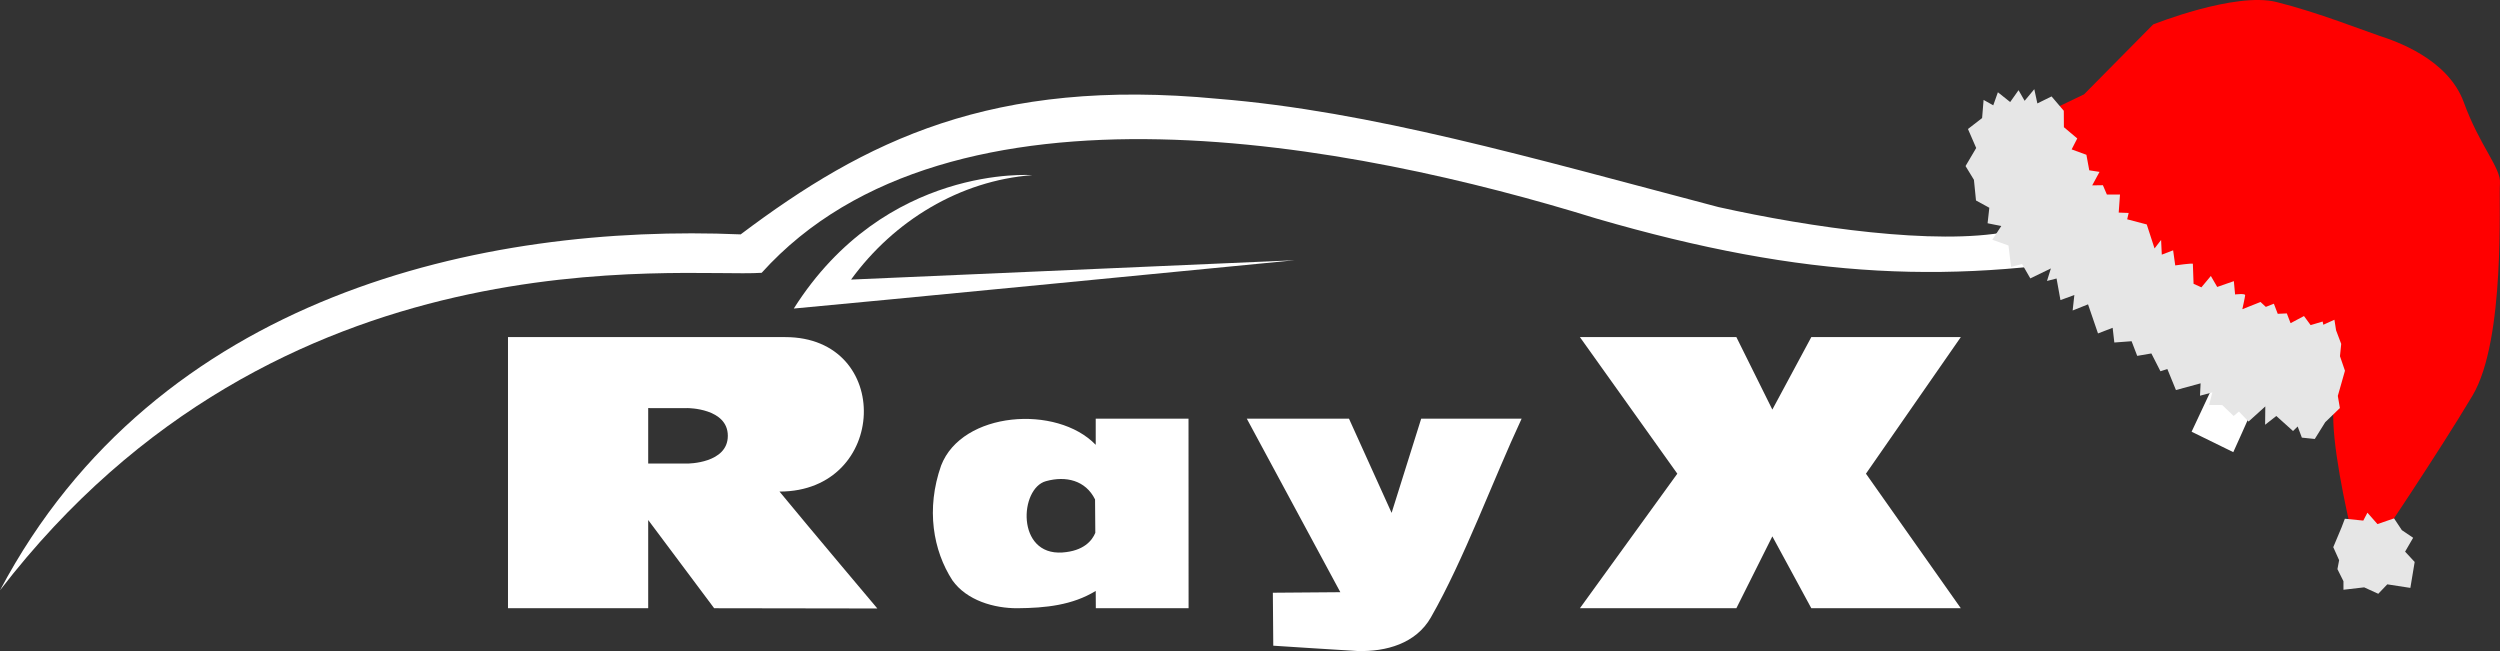 <?xml version="1.0" encoding="UTF-8"?>
<!DOCTYPE svg PUBLIC "-//W3C//DTD SVG 1.1//EN" "http://www.w3.org/Graphics/SVG/1.1/DTD/svg11.dtd">
<!-- Creator: CorelDRAW 2019 (64 Bit) -->
<svg xmlns="http://www.w3.org/2000/svg" xml:space="preserve" width="185.733mm" height="48.37mm" version="1.1" style="shape-rendering:geometricPrecision; text-rendering:geometricPrecision; image-rendering:optimizeQuality; fill-rule:evenodd; clip-rule:evenodd"
viewBox="0 0 18980.49 4943.03"
 xmlns:xlink="http://www.w3.org/1999/xlink">
 <rect x="0" y="0" width="18980.49" height="4943.03" fill="#333333" stroke="none"/>
 <defs>
  <style type="text/css">
   <![CDATA[
    .fil2 {fill:black}
    .fil3 {fill:#E6E6E6}
    .fil1 {fill:red}
    .fil0 {fill:white}
   ]]>
  </style>
     <mask id="id0">
  <linearGradient id="id1" gradientUnits="userSpaceOnUse" x1="19379.59" y1="5090.27" x2="15419.86" y2="-307.94">
   <stop offset="0" style="stop-opacity:1; stop-color:white"/>
   <stop offset="1" style="stop-opacity:0; stop-color:white"/>
  </linearGradient>
      <rect style="fill:url(#id1)" x="15599.67" y="341.85" width="2137.29" height="3018.73"/>
     </mask>
     <mask id="id2">
  <linearGradient id="id3" gradientUnits="userSpaceOnUse" x1="18684.3" y1="5788.17" x2="19372.38" y2="1311.87">
   <stop offset="0" style="stop-opacity:1; stop-color:white"/>
   <stop offset="1" style="stop-opacity:0; stop-color:white"/>
  </linearGradient>
      <rect style="fill:url(#id3)" x="17704.08" y="1449.27" width="1284.87" height="2728.56"/>
     </mask>
 </defs>
 <g id="Camada_x0020_1">
  <g id="_2236304310768">
   <g>
    <path class="fil0" d="M5525.78 3308.83c0,210.49 -305.29,210.49 -305.29,210.49l-299.26 0 0 -420.96c150.72,0.82 299.26,0 299.26,0 0,0 305.29,0.06 305.29,210.48zm-103.74 1308.94l1238.93 1.91c0,0 -514.33,-609.79 -742.86,-887.57l0 0c826.31,0 866.15,-1172.81 42.9,-1172.81l-2104.24 0 0 2058.47 1064.45 0 0 -669.78 500.81 669.78z"/>
    <path class="fil0" d="M9828.37 1975.91l-3366.86 146.67c325.24,-447.09 826.13,-751.05 1375.19,-792.89 0,0 -1114.68,-85.88 -1810.08,1012.8l0 0c272.99,-23.15 3801.75,-366.57 3801.75,-366.57z"/>
    <path class="fil0" d="M8315.87 4045.52c-24.37,58.46 -87.49,137.98 -250.89,149.18 -350.69,22.71 -325.13,-486.71 -123.97,-541.57 151.49,-41.91 300.93,-6.69 372.86,138.67l2 253.71zm3.08 -668.25c-295.21,-306.71 -1015.13,-255.29 -1173.81,157.3 -116.24,330.02 -60.68,645.45 85.85,871.62 108.57,152.47 316.1,213 495.21,211.58 210.43,-1.69 415.19,-22.48 592.75,-131.32l0.77 131.32 704.24 0 -0.53 -1439.28 -704.47 0 0 198.77z"/>
    <path class="fil0" d="M11552.54 3178.5l-762.54 0 -224.63 715.4 -323.64 -715.4 -775.87 0 710.24 1317.53 -512.35 4.07 3.19 402.09c0,0 513.16,33.49 639.36,40.43 216.97,6.24 443.53,-56.32 557.11,-254.86 252.17,-440.55 471.39,-1042.25 689.14,-1509.26z"/>
    <polygon class="fil0" points="14886.85,2559.3 13751.8,2559.3 13456,3109.62 13182.86,2559.3 11994.96,2559.3 12734.52,3596.29 11994.96,4617.77 13182.86,4617.77 13456,4072.16 13751.8,4617.77 14886.85,4617.77 14166.64,3596.29 "/>
    <path class="fil0" d="M12117.21 1658.21c1595.17,464.23 2732.11,508.9 4108.93,246.25 232.12,-62.19 754.01,2.4 939.88,249.65l-526.95 1123.55 316.49 155.18c0,0 387.36,-854.43 572.87,-1313.1 -181.42,-322.76 -677.96,-555.04 -1029.8,-638.29l279.21 -585.52 1795.49 -219.1 -2543.4 0c0,0 -665.59,908.23 -790.38,1082.75 -541.56,104.24 -1493.82,-31.95 -2192.92,-187.52 -1437.64,-378.61 -2639.19,-727.85 -3800.49,-821.93 -1714.38,-164.14 -2679.57,319.56 -3622.83,1029.38 -1953.79,-82.52 -4433.9,456.31 -5623.3,2702.38l0 0c2122.25,-2760.08 5170.64,-2370.34 5782.7,-2410.65 1431.97,-1587.6 4512.22,-976.89 6334.51,-413.02z"/>
   </g>
   <g>
    <path class="fil1" d="M15609.89 818.25l212.5 -101.89 525.15 -530.99c0,0 621.21,-248.36 935.59,-170.13 314.37,78.23 671.27,220.31 785.11,257.73 113.84,37.43 516.8,171.63 637.6,504.15 120.81,332.51 284.47,499.7 274.19,615.23 -10.28,115.52 44.49,1185.36 -207.64,1610.05 -252.14,424.68 -751.18,1165.22 -751.18,1165.22l-137.84 -1.26c0,0 -124.39,-487.54 -159.63,-841.78 -35.24,-354.25 44.9,-356.89 -24.06,-815.97 0,0 -1822.93,58.65 -2089.78,-1690.35z"/>
    <path class="fil2" style="mask:url(#id0)" d="M15609.89 818.25l212.5 -101.89 360.28 -364.29c126,150.68 347.1,392.69 558.58,513.97 320.57,183.82 679.34,378.51 735.15,501.7 40.6,89.63 131.83,690.89 195.12,1141.07 -230.26,-1.29 -1814.27,-69.4 -2061.63,-1690.56zm2116.55 2532.11c-0.95,-8.67 -1.87,-17.27 -2.72,-25.78 -19.86,-199.59 -3.09,-287.57 3.01,-408.44z"/>
    <path class="fil2" style="mask:url(#id2)" d="M18978.51 1459.49c-0.59,268.13 19.26,1163.26 -206.13,1542.91 -252.14,424.68 -751.18,1165.22 -751.18,1165.22l-137.84 -1.26c0,0 -124.39,-487.54 -159.63,-841.78 -29.88,-300.37 23.18,-348 -2.03,-635.39 33.83,48.63 229.91,325.2 305.07,309.47 82.38,-17.23 438.74,-1038.83 624.46,-1209.61 75.31,-69.26 202.59,-199.36 327.29,-329.56z"/>
    <path class="fil3" d="M15371.37 765.37l73.37 -88.39 23.24 108.22 107.83 -53.18 92.88 108.95 0.77 124.71 101.5 85.36 -42.69 83.14 112.05 40.89 21.75 117.95 77.88 11.97 -55.59 102.34 81.16 -1.23 30.25 70.68 99.62 0.37 -9.81 136.77 75.54 2.89 -11.13 48.12 148.49 39.02 59.19 182.27 49.8 -64.61 5.25 111.7 86.03 -32.88 16.02 114.59c0,0 133.79,-19.31 133.88,-11.82 0.09,7.5 5.34,151.57 5.34,151.57l59.46 26.58 71.79 -86.14 48.22 83.41 126.38 -44.11 9.38 101.1c0,0 77.41,-9.28 76.39,5.52 -1.02,14.8 -21.33,106.35 -21.33,106.35l137.98 -54.79 40.37 37.35 61.03 -24.25 29.31 76.76 69 -3.1 28.46 74.14 101.76 -54.12 50.47 68.81 91.36 -27.07 4.97 24.43 84.35 -38.11 12.55 80.42 38.98 103.16 -9.36 93.24 37.84 110.47 -54.27 190.98 15.74 92.13 -111.21 107.49 -79.36 127.33 -98.13 -10.1 -31.83 -84.64 -35.21 34.46 -126.95 -114.2 -84.99 66.67 1.47 -139.3 -127.3 114.98 -73.03 -76.01 -40.07 33.71 -86.88 -83.13 -99.61 -0.36 24.7 -95.87 -93.62 25.48 4.49 -94 -187.23 50.95 -65.18 -159.51 -52.42 16.85 -68.92 -135.17 -107.48 18.36 -42.7 -111.22 -131.06 9.75 -12.75 -111.58 -111.22 42.7 -75.66 -220.92 -116.84 46.81 13.09 -117.58 -105.6 38.59 -29.61 -164.02 -72.64 18.73 29.56 -95.12 -156.14 75.66 -62.93 -109.34 -83.12 22.1 -19.87 -162.52 -122.84 -43.8 68.34 -104.11 -103.92 -20.95 13.08 -117.59 -101.11 -55.41 -15.75 -156.9 -63.68 -104.47 80.87 -137.06 -62.56 -144.17 107.47 -83.14 11.22 -137.81 73.39 41.18 35.2 -99.24 93.25 74.14 63.65 -89.89 46.16 80.6z"/>
    <polygon class="fil3" points="17777.48,4004.32 17714.59,4154.13 17759.16,4253.17 17746.26,4320.94 17791.95,4412.68 17791.96,4477.46 17949.23,4459.29 18056.34,4508.14 18124.67,4436.42 18299.93,4463.36 18332.67,4266.58 18260.01,4188.12 18321.03,4082.9 18235.28,4024.87 18176.07,3935.54 18050.19,3978.98 17974.06,3892.52 17942.43,3952.45 17802.56,3938.42 "/>
   </g>
  </g>
 </g>
</svg>
